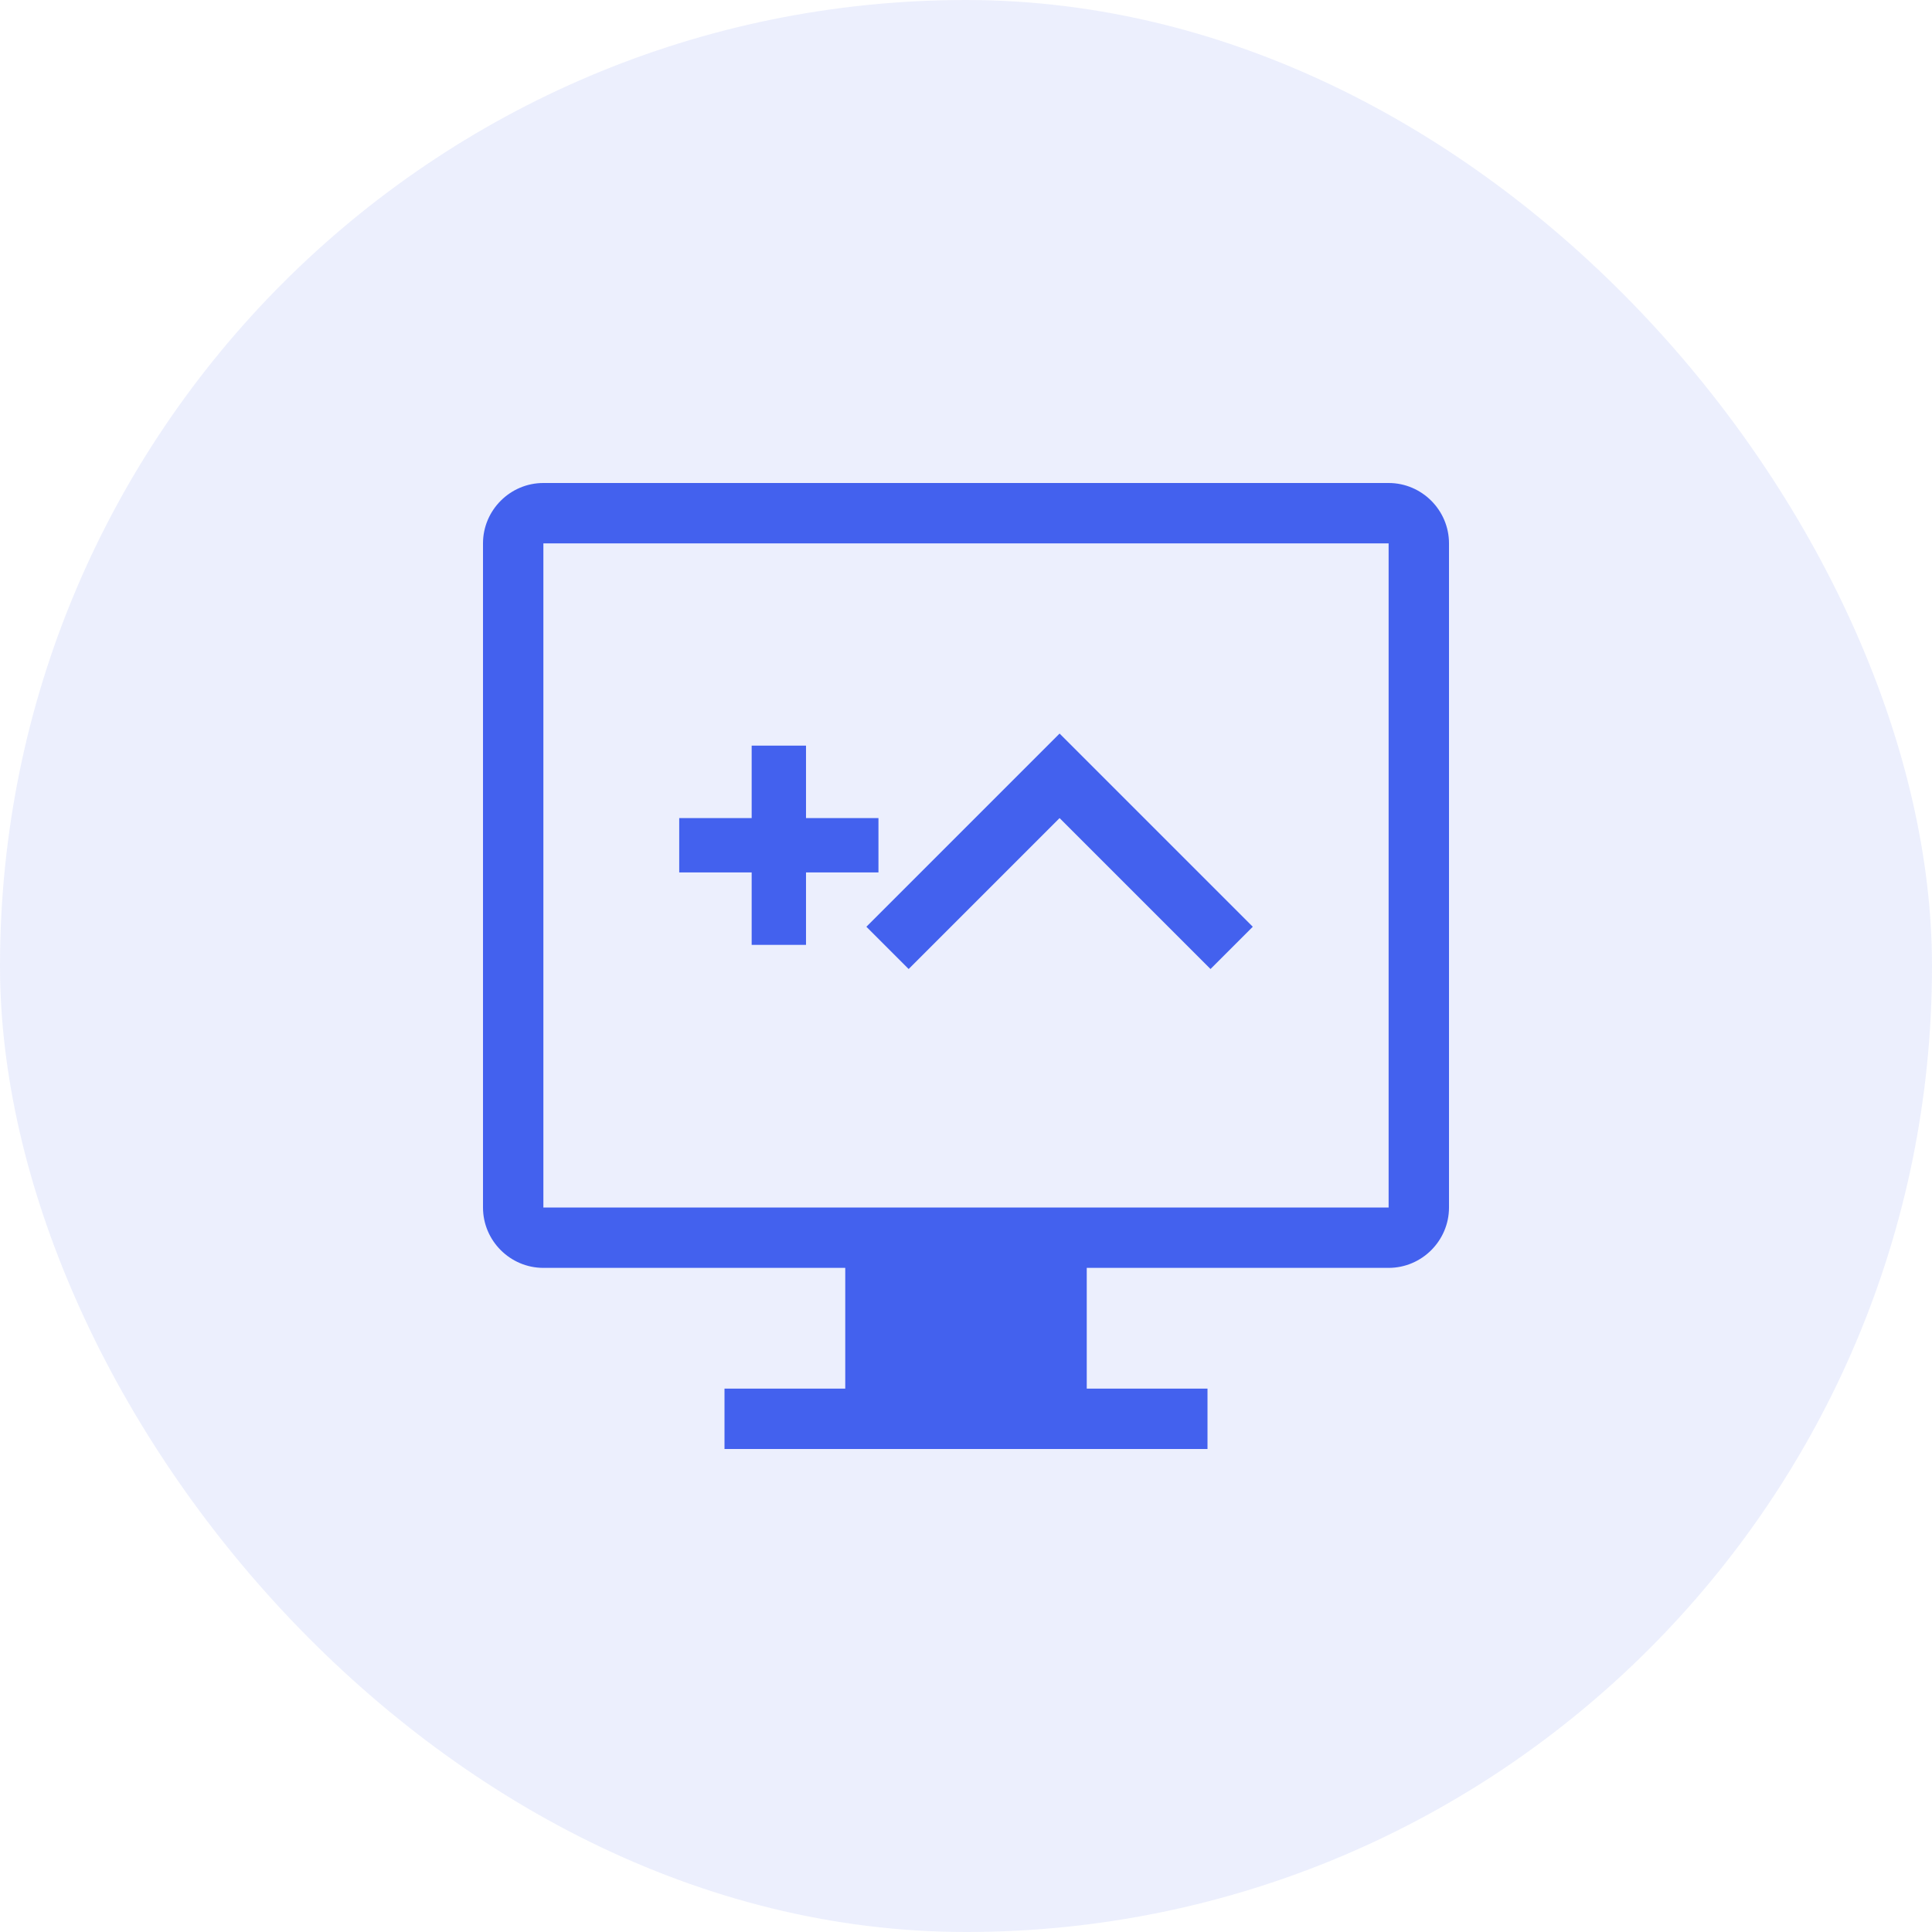 <?xml version="1.0" encoding="UTF-8"?>
<svg width="64px" height="64px" viewBox="0 0 64 64" version="1.1" xmlns="http://www.w3.org/2000/svg" xmlns:xlink="http://www.w3.org/1999/xlink">
    <title>Webdesign Icon</title>
    <g stroke="none" stroke-width="1" fill="none" fill-rule="evenodd">
        <rect fill="#4361EE" opacity="0.1" x="0" y="0" width="64" height="64" rx="32"></rect>
        <g transform="translate(16, 16)" fill="#4361EE" fill-rule="nonzero">
            <path d="M30,0 L2,0 C0.9,0 0,0.9 0,2 L0,24 C0,25.1 0.9,26 2,26 L12,26 L12,30 L8,30 L8,32 L24,32 L24,30 L20,30 L20,26 L30,26 C31.1,26 32,25.1 32,24 L32,2 C32,0.9 31.1,0 30,0 Z M14,30 L18,30 L18,26 L14,26 L14,30 Z M30,24 L2,24 L2,2 L30,2 L30,24 Z"></path>
            <polygon points="12.7 14.7 14.1 16.1 19.1 11.1 24.1 16.1 25.5 14.7 19.1 8.3"></polygon>
            <polygon points="8.9 11.1 6.5 11.1 6.5 12.9 8.9 12.9 8.9 15.3 10.7 15.3 10.7 12.9 13.1 12.9 13.1 11.1 10.7 11.1 10.7 8.7 8.9 8.7"></polygon>
        </g>
    </g>
</svg>
